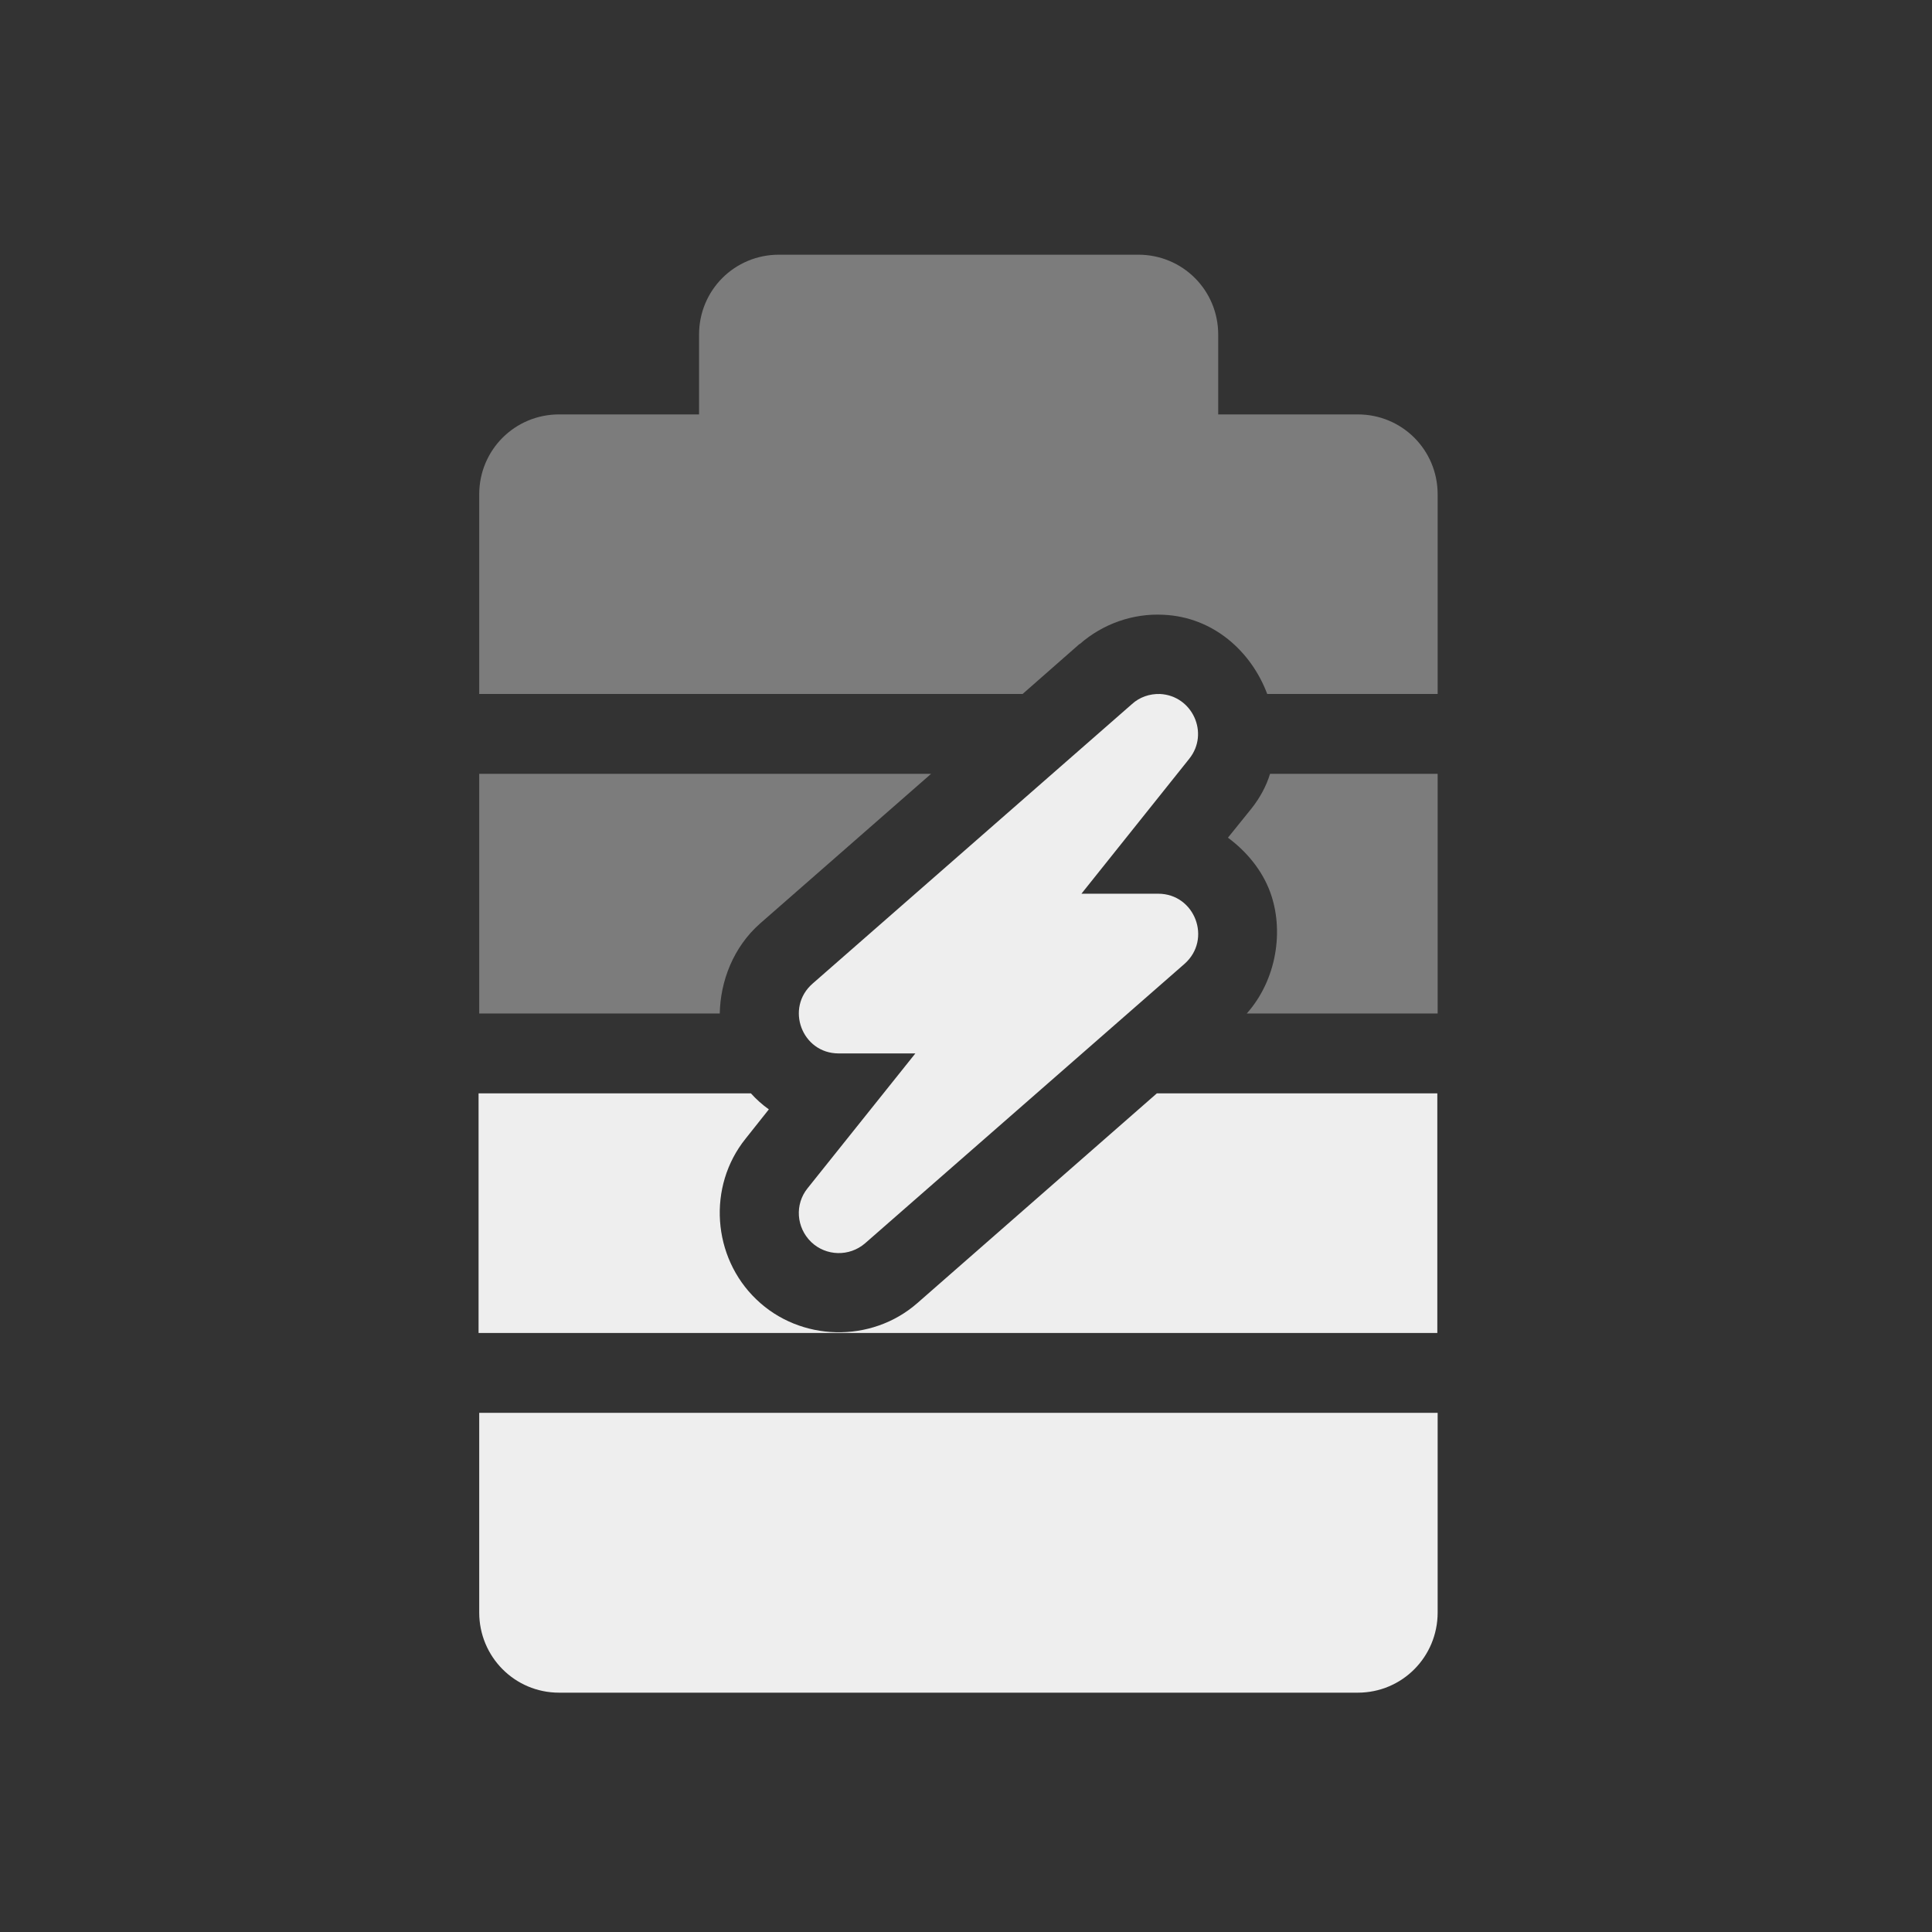 <?xml version="1.0" encoding="UTF-8"?>
<svg xmlns="http://www.w3.org/2000/svg" xmlns:xlink="http://www.w3.org/1999/xlink" width="24px" height="24px" viewBox="0 0 24 24" version="1.1">
<rect x="0" y="0" width="24" height="24" fill="#333333" stroke="none"/>
<g id="surface1">
<path style=" stroke:none;fill-rule:nonzero;fill:rgb(93.333%,93.333%,93.333%);fill-opacity:1;" d="M 5.953 17.551 L 5.953 20.031 C 5.953 20.582 6.395 21.027 6.945 21.027 L 16.867 21.027 C 17.418 21.027 17.859 20.582 17.859 20.031 L 17.859 17.551 Z M 5.953 17.551 "/>
<path style=" stroke:none;fill-rule:nonzero;fill:rgb(93.333%,93.333%,93.333%);fill-opacity:0.392;" d="M 9.676 3.164 C 9.125 3.164 8.684 3.605 8.684 4.156 L 8.684 5.148 L 6.945 5.148 C 6.395 5.148 5.953 5.59 5.953 6.141 L 5.953 8.621 L 12.703 8.621 L 13.41 8 C 13.41 8 13.41 8 13.414 8 C 13.699 7.75 14.074 7.617 14.453 7.637 C 15.07 7.664 15.543 8.09 15.742 8.621 L 17.859 8.621 L 17.859 6.141 C 17.859 5.59 17.418 5.148 16.867 5.148 L 15.133 5.148 L 15.133 4.156 C 15.133 3.605 14.691 3.164 14.141 3.164 Z M 9.676 3.164 "/>
<path style=" stroke:none;fill-rule:nonzero;fill:rgb(93.333%,93.333%,93.333%);fill-opacity:0.392;" d="M 5.953 9.613 L 5.953 12.59 L 8.941 12.59 C 8.949 12.188 9.109 11.766 9.441 11.473 L 11.566 9.613 Z M 15.777 9.613 C 15.73 9.766 15.652 9.91 15.547 10.043 L 15.254 10.406 C 15.492 10.582 15.68 10.816 15.777 11.078 C 15.953 11.551 15.863 12.168 15.488 12.59 L 17.859 12.59 L 17.859 9.613 Z M 12.5 11.422 L 11.676 12.145 C 11.906 12.223 12.105 12.379 12.227 12.59 L 12.504 12.59 L 13.133 12.043 C 12.836 11.945 12.602 11.719 12.5 11.422 Z M 12.5 11.422 "/>
<path style=" stroke:none;fill-rule:nonzero;fill:rgb(93.333%,93.333%,93.333%);fill-opacity:1;" d="M 5.945 13.582 L 5.945 16.559 L 17.855 16.559 L 17.855 13.582 L 14.371 13.582 L 11.395 16.188 C 10.824 16.688 9.941 16.668 9.395 16.141 C 8.848 15.617 8.785 14.738 9.262 14.145 L 9.551 13.781 C 9.469 13.723 9.395 13.656 9.328 13.582 Z M 10.805 15.379 Z M 10.805 15.379 "/>
<path style=" stroke:none;fill-rule:nonzero;fill:rgb(93.333%,93.333%,93.333%);fill-opacity:1;" d="M 14.41 8.621 C 14.281 8.617 14.156 8.66 14.062 8.746 L 10.094 12.219 C 9.75 12.52 9.961 13.086 10.418 13.086 L 11.371 13.086 L 10.031 14.762 C 9.871 14.961 9.891 15.25 10.078 15.43 C 10.262 15.605 10.551 15.613 10.746 15.445 L 14.715 11.973 C 15.059 11.668 14.844 11.102 14.387 11.102 L 13.434 11.102 L 14.773 9.426 C 15.027 9.109 14.812 8.641 14.41 8.621 Z M 14.41 8.621 "/>
</g>
</svg>
